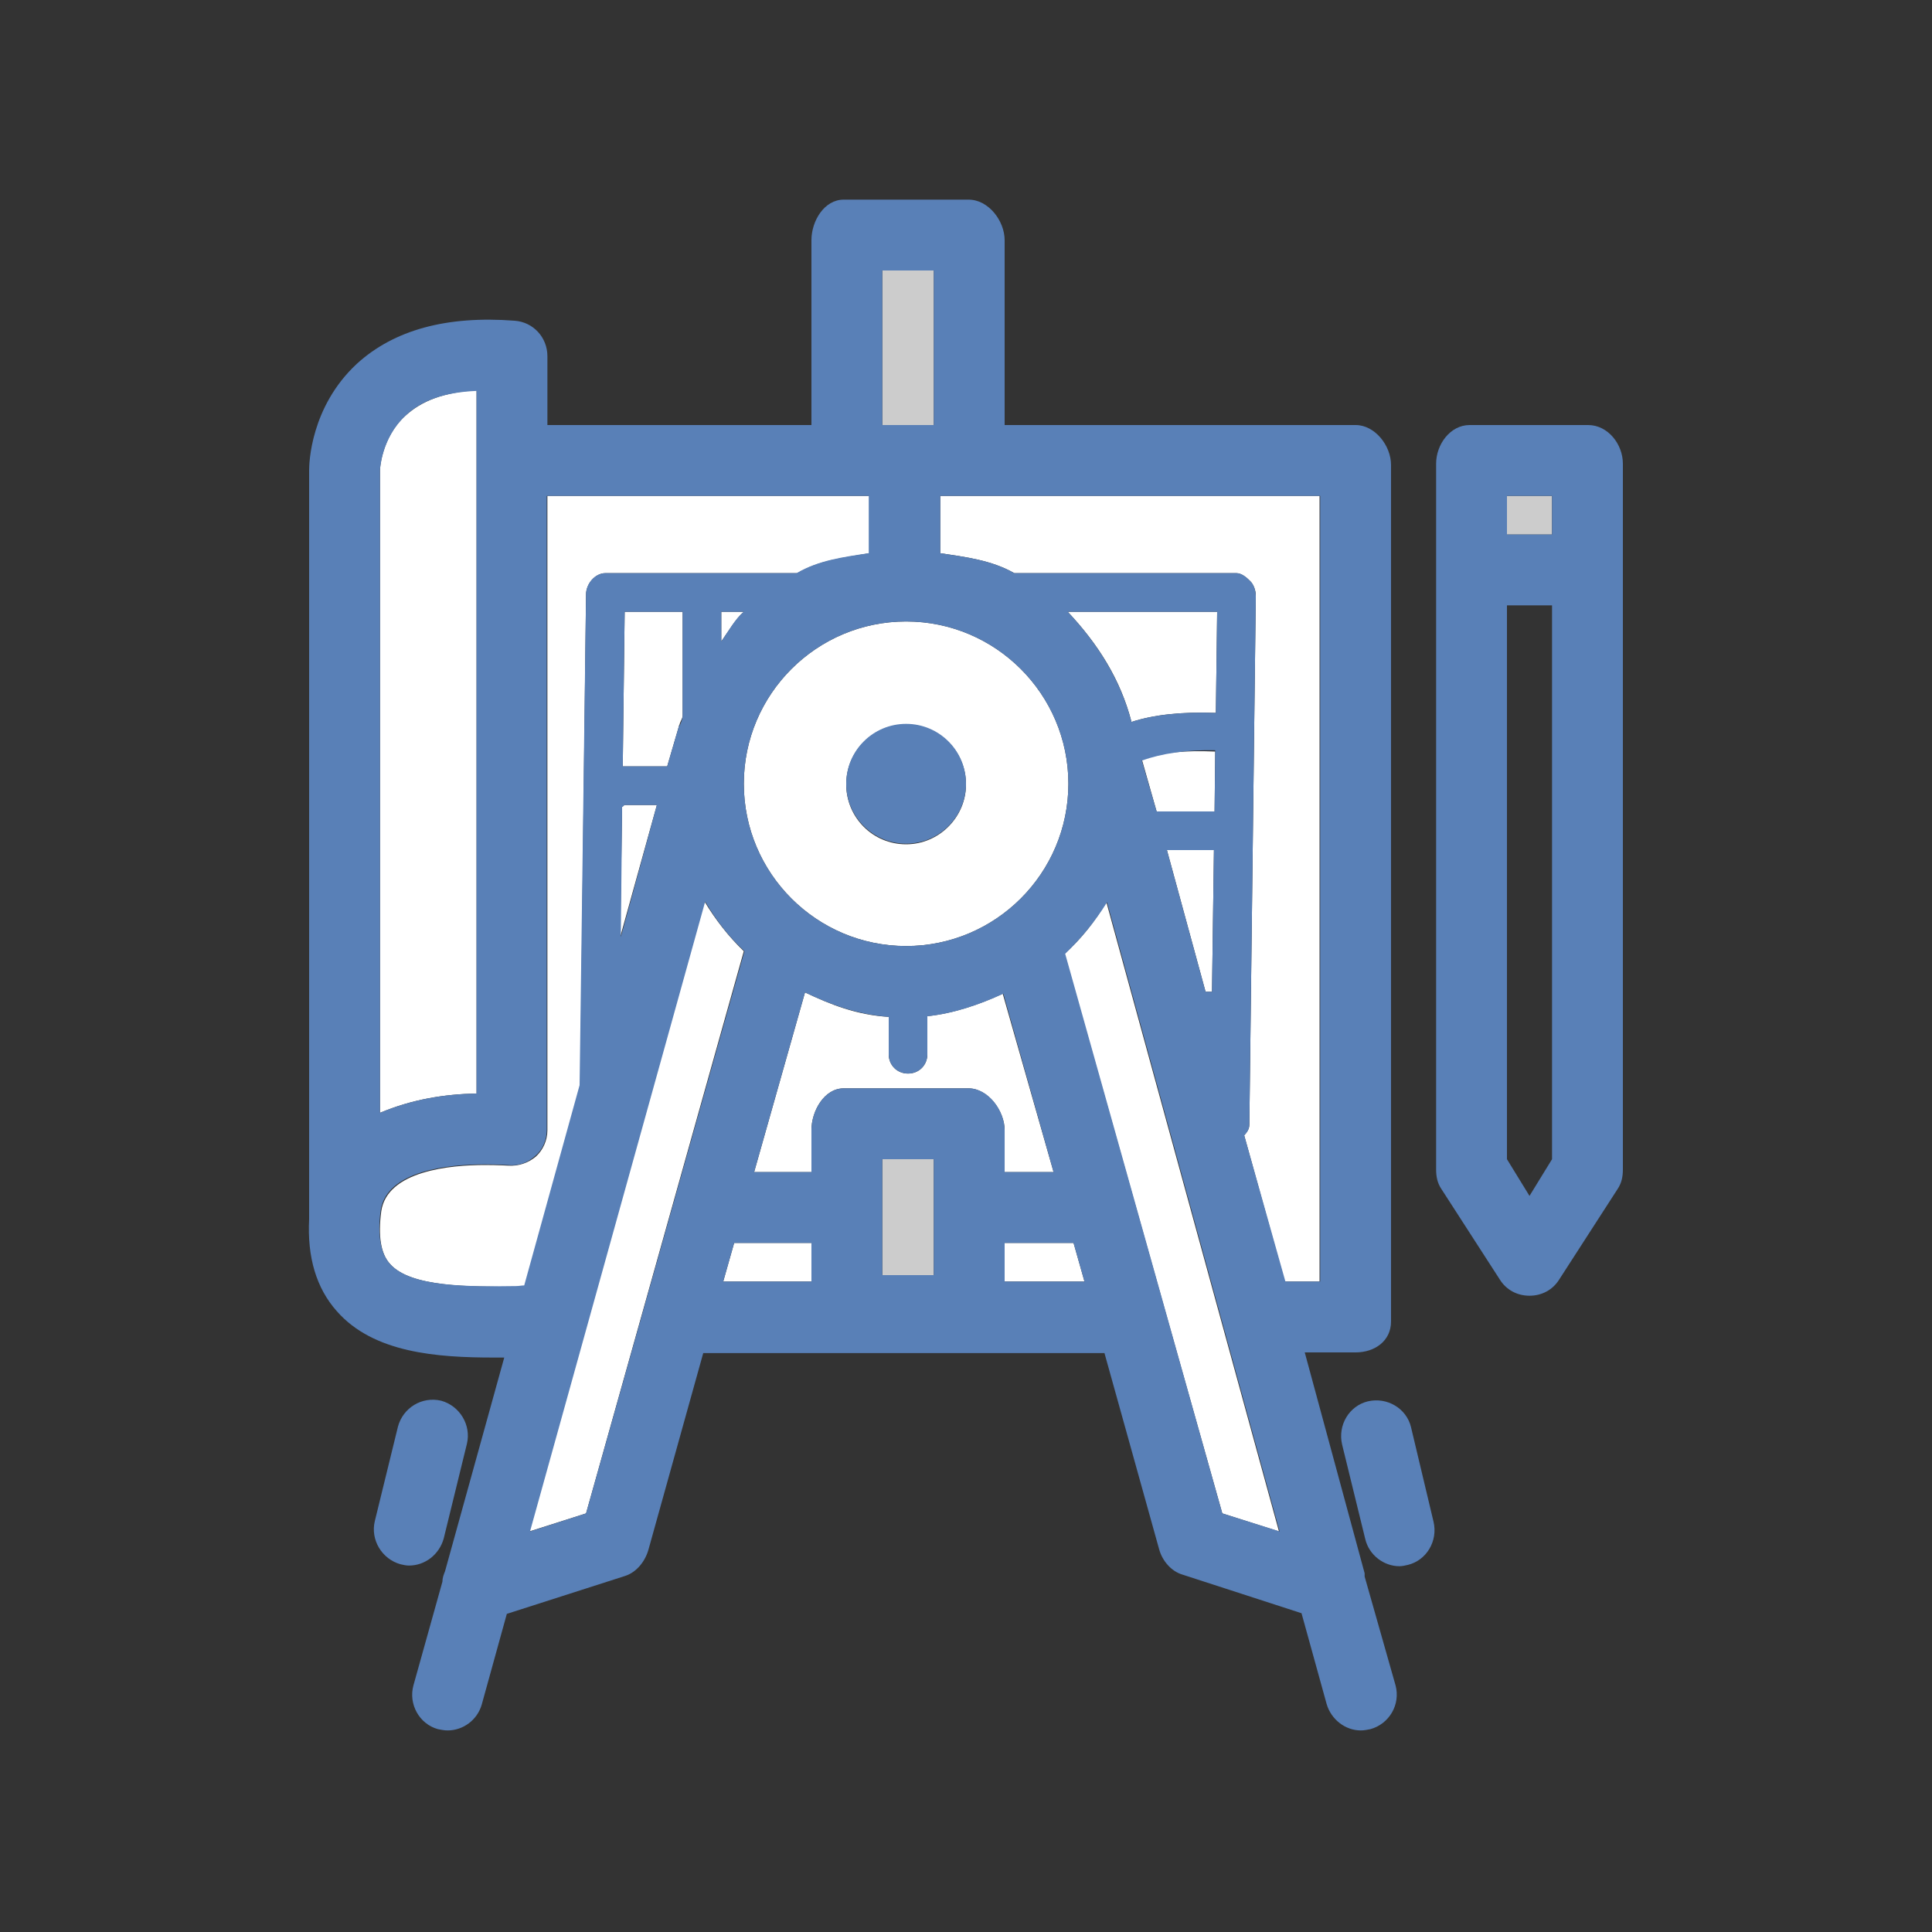 <?xml version="1.0" encoding="utf-8"?>
<!-- Generator: Adobe Illustrator 18.1.1, SVG Export Plug-In . SVG Version: 6.00 Build 0)  -->
<svg version="1.1" id="Layer_1" xmlns="http://www.w3.org/2000/svg" xmlns:xlink="http://www.w3.org/1999/xlink" x="0px" y="0px"
	 viewBox="0 0 300 300" enable-background="new 0 0 300 300" xml:space="preserve">
<rect x="0" y="0" width="300" height="300" fill="#333333" stroke="none"/>
<g>
	<polygon fill="none" points="234,180 237.5,185.7 241,180 241,94 234,94 	"/>
	<path fill="#FFFFFF" d="M144,163.7c0,1.7-1.3,3-3,3s-3-1.3-3-3v-5.8c-5-0.3-9-1.9-13-3.8l-7.9,27.9h8.9v-6.5c0-3,2-6.5,5-6.5h19.4
		c3,0,5.6,3.5,5.6,6.5v6.5h7.6l-7.9-27.7c-3.6,1.7-7.8,3.1-11.8,3.5V163.7z"/>
	<path fill="#FFFFFF" d="M188.7,116.7c-4.5-0.2-8.3,0.1-11.4,1.2l2.3,8.1h9L188.7,116.7z"/>
	<path fill="#FFFFFF" d="M62.9,64.6C59.2,68,59,72.9,59,73v89.9v9.9c5-2.1,10-2.9,15-3V98.4V60.6C69,60.9,65.5,62.2,62.9,64.6z"/>
	<polygon fill="#FFFFFF" points="114,193 112.3,199 126,199 126,193 	"/>
	<path fill="#FFFFFF" d="M188.8,110.7L189,95h-23.2c4.7,5,8.2,10.5,9.9,17.1C179.1,111,183.4,110.5,188.8,110.7z"/>
	<path fill="#FFFFFF" d="M96.6,125.3l-0.3,20.2L102,125h-5C96.9,125,96.7,125.3,96.6,125.3z"/>
	<polygon fill="#FFFFFF" points="156,199 168.4,199 166.7,193 156,193 	"/>
	<path fill="#FFFFFF" d="M112,99.6c1-1.4,2.3-3.6,3.5-4.6H112V99.6z"/>
	<path fill="#FFFFFF" d="M106,95h-9l-0.3,24c0.1,0,0.2,0,0.3,0h6.6l1.9-6.5c0,0,0,0.1,0,0.1c0.1-0.6,0.5-1,0.5-1.5V95z"/>
	<polygon fill="#FFFFFF" points="188.5,132 181.2,132 187.2,154 188.2,154 	"/>
	<path fill="#FFFFFF" d="M91,92.3c0-1.6,1.4-3.3,3-3.3h15h14.8c3.4-2,7.2-2.4,11.2-3.1V77h-4H85v98.5c0,1.6-0.7,3.1-1.8,4.1
		c-1.2,1-2.7,1.5-4.3,1.4c0,0-1.5-0.1-3.6-0.1c-5.4,0-15.2,0.9-16.1,7.2c-0.5,3.8-0.1,6.6,1.4,8.2c3.2,3.6,12.3,3.5,19.6,3.5
		c0.4,0,0.8,0,1.3,0l8.6-31.2L91,92.3z"/>
	<path fill="#FFFFFF" d="M157.5,89H192c0.8,0,1.6,0.7,2.1,1.2c0.6,0.6,0.9,1.5,0.9,2.3l-1,82.1c0,0.7-0.3,1.1-0.8,1.7l6.3,22.7h5.4
		V77h-54.6H146v8.9C150,86.5,154,87,157.5,89z"/>
	<rect x="234" y="77" fill="#CCCCCC" width="7" height="6"/>
	<path fill="#FFFFFF" d="M189.8,235l8.8,2.8l-26.8-97.7c-1.8,3-3.9,5.7-6.5,8L189.8,235z"/>
	<path fill="#FFFFFF" d="M82.2,237.8L91,235l24.5-87.3c-2.4-2.3-4.4-4.9-6.1-7.7L82.2,237.8z"/>
	<path fill="#FFFFFF" d="M140.7,96.5c-13.9,0-25.2,11.3-25.2,25.2s11.3,25.2,25.2,25.2s25.2-11.3,25.2-25.2S154.6,96.5,140.7,96.5z
		 M140.7,131.1c-5.2,0-9.3-4.2-9.3-9.3c0-5.2,4.2-9.3,9.3-9.3c5.2,0,9.3,4.2,9.3,9.3C150,126.9,145.8,131.1,140.7,131.1z"/>
	<rect x="137" y="180" fill="#CCCCCC" width="8" height="18"/>
	<rect x="137" y="42" fill="#CCCCCC" width="8" height="24"/>
	<g>
		<path fill="#5980B7" d="M246.6,66h-18.4c-3,0-5.2,3-5.2,6v16.8v92.8c0,1.1,0.2,2.1,0.8,3l9.1,14.1c1,1.6,2.7,2.5,4.6,2.5
			s3.6-0.9,4.6-2.5l9.1-14.1c0.6-0.9,0.8-1.9,0.8-3V88.9V72C252,69,249.7,66,246.6,66z M234,77h7v6h-7V77z M241,180l-3.5,5.7
			L234,180V94h7V180z"/>
		<path fill="#5980B7" d="M211.9,244.8c0,0,0-0.4,0-0.5l-9.3-34.3h7.9c3,0,5.5-1.8,5.5-4.8v-133c0-3-2.5-6.2-5.5-6.2H156V37.3
			c0-3-2.5-6.3-5.6-6.3H131c-3,0-5,3.3-5,6.3V66H85V55.3c0-2.9-2.2-5.3-5.1-5.5c-10.5-0.8-18.7,1.4-24.5,6.7C48.2,63.2,48,72,48,73
			v115.7c0,0.2,0,0.4,0,0.6c-0.3,5.9,1.1,10.7,4.3,14.3c5.7,6.5,15.6,7.2,24.4,7.2c0.6,0,1.1,0,1.6,0l-9.2,33.2
			c-0.2,0.5-0.4,1-0.4,1.6l-4.5,16.1c-0.8,2.9,0.9,6,3.8,6.8c0.5,0.1,1,0.2,1.5,0.2c2.4,0,4.6-1.6,5.3-4l3.9-14.1l18.4-5.9
			c1.8-0.6,3.1-2.3,3.6-4.1l8.5-30.5h62.3l8.5,30.5c0.5,1.8,1.9,3.4,3.6,3.9l18.5,6l3.9,14.1c0.7,2.4,2.9,4.1,5.3,4.1
			c0.5,0,1-0.1,1.5-0.2c2.9-0.8,4.7-3.8,3.9-6.8L211.9,244.8z M137,42h8v24h-8V42z M188.6,126h-9l-2.3-7.9c3.1-1.1,7-1.7,11.4-1.6
			L188.6,126z M188.5,132l-0.3,22h-1l-6-22H188.5z M188.8,110.7c-5.4-0.2-9.7,0.3-13.1,1.4c-1.7-6.5-5.2-12.1-9.9-17.1H189
			L188.8,110.7z M165.9,121.7c0,13.9-11.3,25.2-25.2,25.2s-25.2-11.3-25.2-25.2s11.3-25.2,25.2-25.2S165.9,107.8,165.9,121.7z
			 M163.6,182H156v-6.5c0-3-2.5-6.5-5.6-6.5H131c-3,0-5,3.5-5,6.5v6.5h-8.9l7.9-27.9c4,1.9,8,3.4,13,3.8v5.8c0,1.7,1.3,3,3,3
			s3-1.3,3-3v-5.9c4-0.4,8.1-1.8,11.8-3.5L163.6,182z M145,198h-8v-18h8V198z M105.5,112.8c0,0,0-0.3,0-0.3l-1.9,6.5H97
			c-0.1,0-0.2,0-0.3,0L97,95h9v16.1C106,111.7,105.7,112.3,105.5,112.8z M96.6,125.3c0.1,0,0.3-0.3,0.4-0.3h5l-5.6,20.5L96.6,125.3z
			 M112,95h3.5c-1.3,1-2.5,3.2-3.5,4.6V95z M59,162.9V73c0,0,0.2-4.9,3.9-8.4c2.5-2.4,6.1-3.7,11.1-3.9v37.8v71.3
			c-5,0.1-10,0.9-15,3V162.9z M80.1,199.7c-7.3,0.1-16.4,0.2-19.6-3.5c-1.4-1.6-1.9-4.4-1.4-8.2c0.9-6.3,10.7-7.2,16.1-7.2
			c2.1,0,3.5,0.1,3.6,0.1c1.6,0.2,3.1-0.3,4.3-1.4c1.2-1,1.8-2.5,1.8-4.1V77h46h4v8.9c-4,0.6-7.8,1.1-11.2,3.1H109H94
			c-1.6,0-3,1.6-3,3.3l-1,76.2l-8.6,31.1C81,199.6,80.6,199.7,80.1,199.7z M91,235l-8.7,2.8l27.2-97.8c1.7,2.9,3.7,5.5,6.1,7.7
			L91,235z M114,193h12v6h-13.7L114,193z M156,199v-6h10.7l1.7,6H156z M189.8,235l-24.4-86.9c2.5-2.4,4.7-5.1,6.5-8l26.8,97.7
			L189.8,235z M193.2,176.3c0.5-0.5,0.8-1,0.8-1.8l1-81.9c0-0.8-0.3-1.9-0.9-2.4c-0.6-0.6-1.3-1.2-2.1-1.2h-34.5
			c-3.5-2-7.5-2.5-11.5-3.1V77h4.4H205v122h-5.4L193.2,176.3z"/>
		<circle fill="#5980B7" cx="140.7" cy="121.7" r="9.3"/>
		<path fill="#5980B7" d="M219.1,221.6c-0.7-2.9-3.7-4.7-6.7-4c-2.9,0.7-4.7,3.7-4,6.7l3.6,14.7c0.6,2.5,2.9,4.2,5.3,4.2
			c0.4,0,0.9-0.1,1.3-0.2c2.9-0.7,4.7-3.7,4-6.7L219.1,221.6z"/>
		<path fill="#5980B7" d="M68.9,238.9l3.6-14.7c0.7-2.9-1.1-5.9-4-6.7c-3-0.7-5.9,1.1-6.7,4l-3.6,14.7c-0.7,2.9,1.1,5.9,4,6.7
			c0.4,0.1,0.9,0.2,1.3,0.2C66,243.1,68.2,241.4,68.9,238.9z"/>
	</g>
</g>
</svg>
